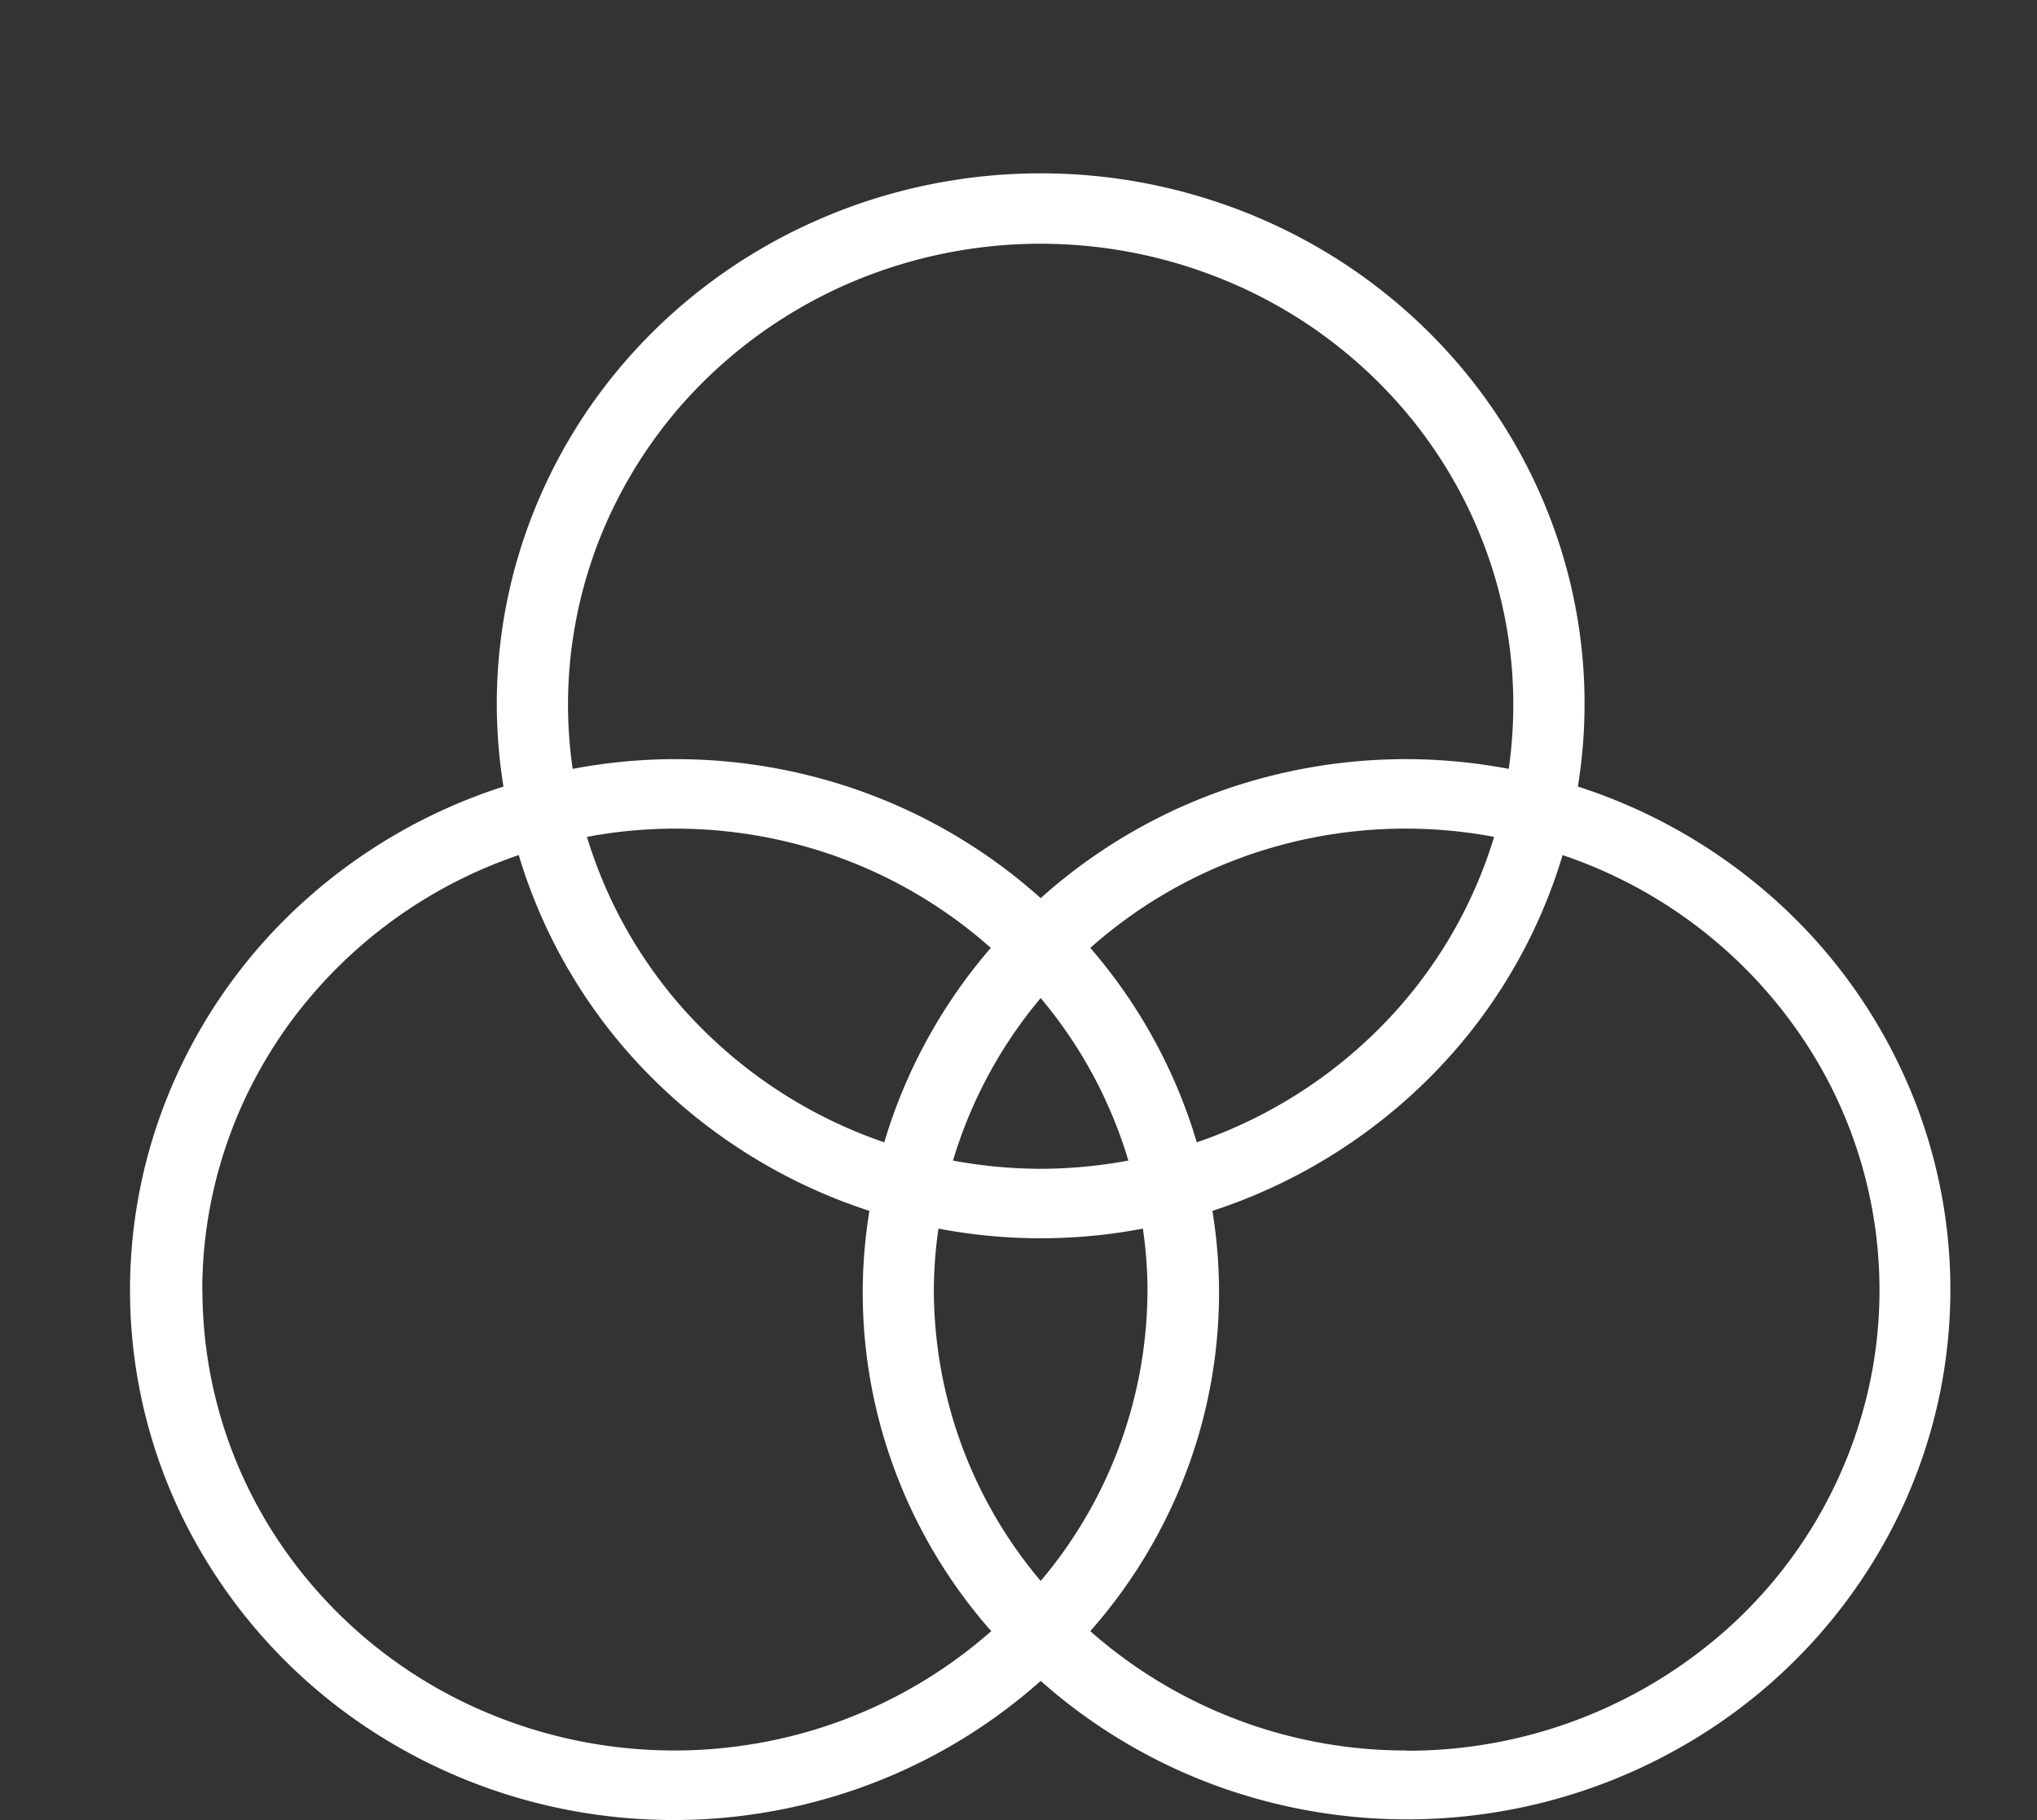 <svg xmlns="http://www.w3.org/2000/svg" width="47" height="42" fill="none"><rect width="100%" height="100%" fill="#333333" stroke="none"/><path fill="#fff" d="M36.407 18.15a11.948 11.948 0 0 0-.318-5.235 12.146 12.146 0 0 0-2.536-4.626 12.523 12.523 0 0 0-4.288-3.165A12.817 12.817 0 0 0 24.012 4c-1.814 0-3.606.383-5.253 1.124-1.648.74-3.11 1.82-4.289 3.165a12.145 12.145 0 0 0-2.536 4.626 11.946 11.946 0 0 0-.317 5.236 12.607 12.607 0 0 0-4.751 2.784 12.213 12.213 0 0 0-3.056 4.51 11.955 11.955 0 0 0 .91 10.505 12.36 12.36 0 0 0 3.789 3.946 12.728 12.728 0 0 0 5.162 1.967c1.85.272 3.738.138 5.527-.395a12.624 12.624 0 0 0 4.814-2.679 12.622 12.622 0 0 0 4.81 2.669c1.788.529 3.675.662 5.522.388a12.724 12.724 0 0 0 5.154-1.968 12.357 12.357 0 0 0 3.783-3.94 11.95 11.95 0 0 0 .914-10.493 12.208 12.208 0 0 0-3.048-4.507 12.601 12.601 0 0 0-4.74-2.787Zm-23.301-1.813c-.01-1.463.288-2.912.877-4.257a10.638 10.638 0 0 1 2.549-3.56 10.956 10.956 0 0 1 3.794-2.27 11.161 11.161 0 0 1 8.697.564 10.857 10.857 0 0 1 3.453 2.74 10.547 10.547 0 0 1 2.043 3.857c.401 1.41.5 2.884.292 4.332a12.727 12.727 0 0 0-5.765.234 12.51 12.51 0 0 0-5.034 2.749 12.509 12.509 0 0 0-5.035-2.749 12.727 12.727 0 0 0-5.764-.234 10.445 10.445 0 0 1-.107-1.406Zm13.37 13.42a10.422 10.422 0 0 1-2.464 6.726 10.422 10.422 0 0 1-2.465-6.726c.003-.47.038-.94.106-1.405 1.558.297 3.16.297 4.717 0 .068.465.104.934.107 1.405Zm-2.464-2.785a11.193 11.193 0 0 1-2.023-.19 10.494 10.494 0 0 1 2.023-3.75 10.493 10.493 0 0 1 2.023 3.75c-.667.124-1.344.188-2.023.19Zm-3.609-.611a10.966 10.966 0 0 1-4.3-2.718 10.605 10.605 0 0 1-2.56-4.331c1.65-.31 3.352-.24 4.97.204a10.868 10.868 0 0 1 4.348 2.358 12.162 12.162 0 0 0-2.458 4.487Zm4.754-4.487a10.868 10.868 0 0 1 4.347-2.358 11.052 11.052 0 0 1 4.97-.204 10.608 10.608 0 0 1-2.56 4.33 10.969 10.969 0 0 1-4.3 2.719 12.143 12.143 0 0 0-2.457-4.487Zm-20.49 7.883c.004-2.203.708-4.35 2.016-6.145a10.891 10.891 0 0 1 5.286-3.88 12.214 12.214 0 0 0 3.01 5.076 12.638 12.638 0 0 0 5.081 3.135 11.694 11.694 0 0 0 .31 5.151 11.89 11.89 0 0 0 2.501 4.547 11 11 0 0 1-5.585 2.619 11.137 11.137 0 0 1-6.146-.778 10.818 10.818 0 0 1-4.714-3.924 10.428 10.428 0 0 1-1.755-5.797l-.004-.004ZM32.45 40.395a11 11 0 0 1-7.294-2.754 11.89 11.89 0 0 0 2.506-4.546c.486-1.675.593-3.433.312-5.152a12.638 12.638 0 0 0 5.074-3.138 12.213 12.213 0 0 0 3.006-5.072 10.844 10.844 0 0 1 5.798 4.632 10.409 10.409 0 0 1 1.36 7.19A10.572 10.572 0 0 1 39.49 37.9a11.067 11.067 0 0 1-7.044 2.5l.005-.005Z"/></svg>